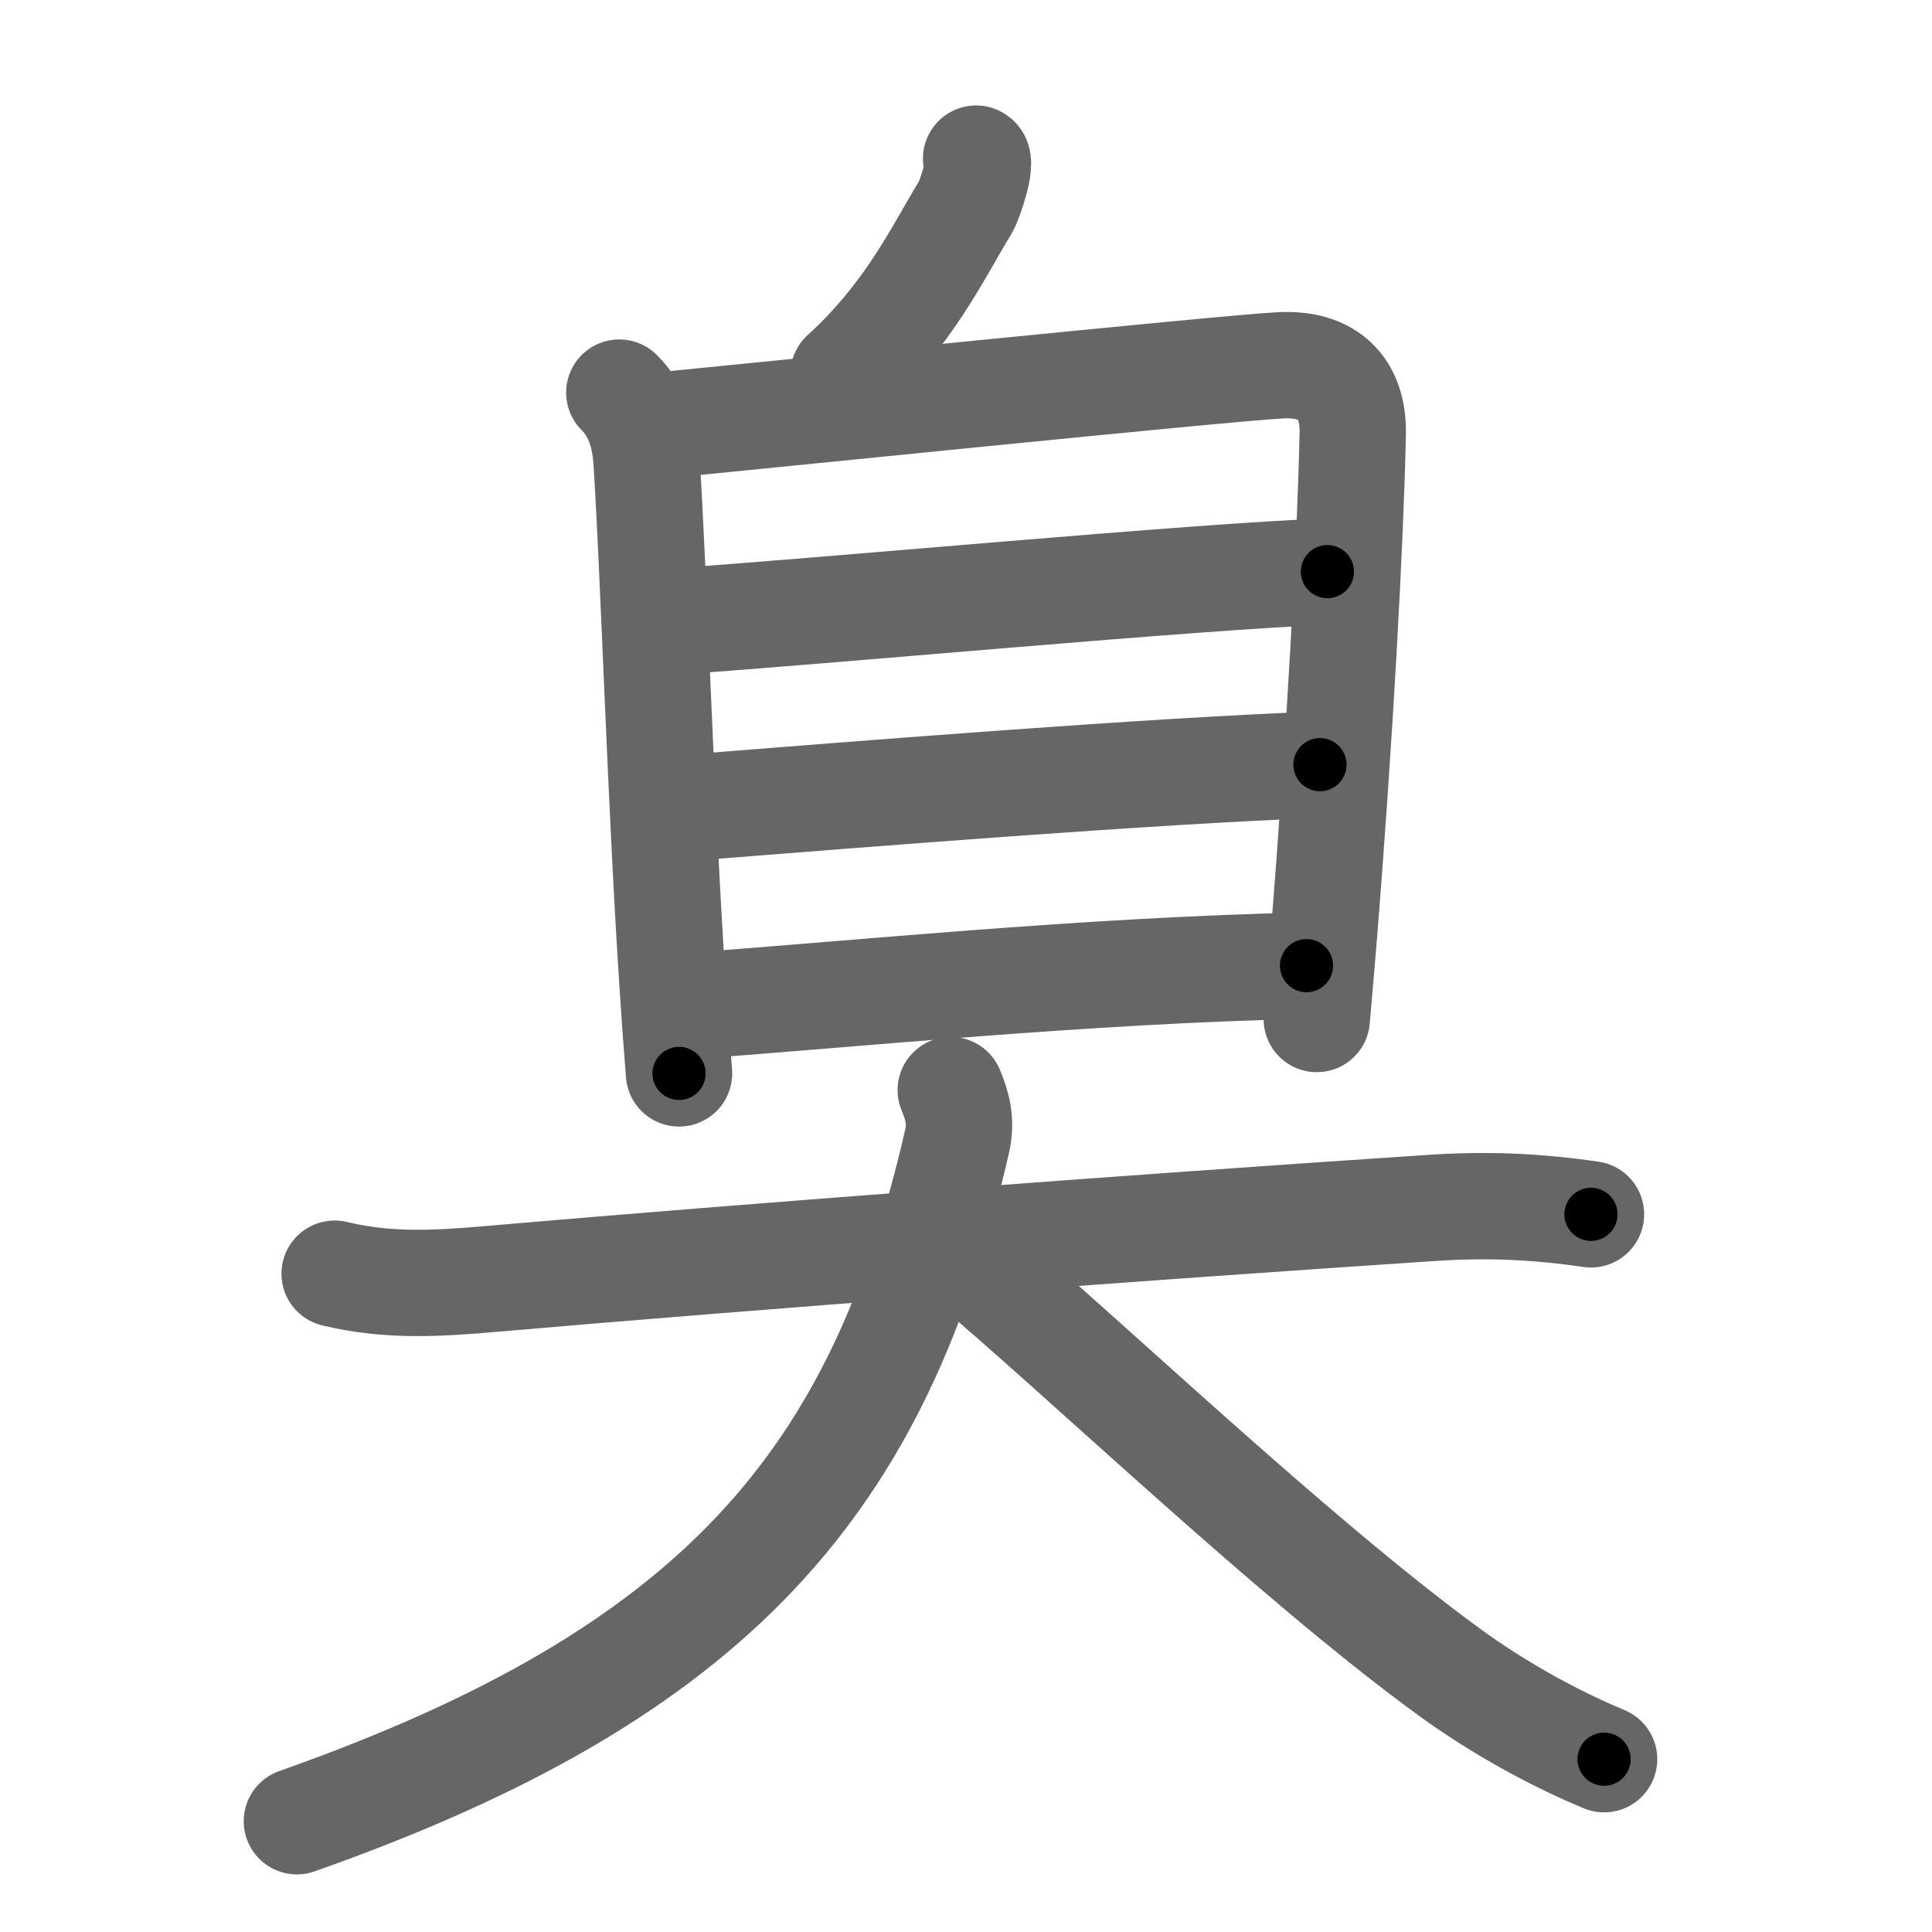 <svg xmlns="http://www.w3.org/2000/svg" viewBox="0 0 109 109" id="81ed"><g fill="none" stroke="#666" stroke-width="6" stroke-linecap="round" stroke-linejoin="round"><g><g><path d="M55.07,8.95c0.38,0.13-0.36,2.33-0.59,2.72c-1.57,2.57-3.18,6.07-6.89,9.45" /><g><path d="M34.94,22.15c1.02,1.02,1.44,2.35,1.54,3.89c0.41,6.37,0.81,19.69,1.48,29.71c0.11,1.72,0.23,3.34,0.35,4.81" /><path d="M37.26,24c5.24-0.5,31.75-3.22,34.98-3.39c2.69-0.14,4.13,1.27,4.08,3.86c-0.13,6.03-0.71,16.94-1.65,28.57c-0.12,1.47-0.25,2.96-0.38,4.45" /><path d="M37.95,35.07c8.42-0.57,29.8-2.57,36.94-2.82" /><path d="M38.49,45.6c10.76-0.85,26.38-2.1,35.98-2.46" /><path d="M38.83,56.76c9.05-0.64,22.3-2.01,34.88-2.28" /></g></g><g><path d="M18.88,71.86c3.04,0.73,5.81,0.56,8.89,0.29c14.61-1.27,36.36-2.9,52.99-4c3.1-0.21,5.91-0.09,9,0.36" /><path d="M53.64,61.5c0.36,0.88,0.63,1.74,0.35,2.92C49.62,83.5,40.5,94.38,16.75,102.75" /><path d="M54.5,71c6.34,5.28,18.32,16.8,27.19,23.28c2.69,1.97,5.81,3.72,8.81,4.97" /></g></g></g><g fill="none" stroke="#000" stroke-width="3" stroke-linecap="round" stroke-linejoin="round"><path d="M55.07,8.95c0.38,0.13-0.36,2.33-0.59,2.72c-1.57,2.57-3.18,6.07-6.89,9.45" stroke-dasharray="14.621" stroke-dashoffset="14.621"><animate attributeName="stroke-dashoffset" values="14.621;14.621;0" dur="0.292s" fill="freeze" begin="0s;81ed.click" /></path><path d="M34.94,22.15c1.02,1.02,1.44,2.35,1.54,3.89c0.41,6.37,0.81,19.69,1.48,29.71c0.11,1.72,0.23,3.34,0.35,4.81" stroke-dasharray="38.852" stroke-dashoffset="38.852"><animate attributeName="stroke-dashoffset" values="38.852" fill="freeze" begin="81ed.click" /><animate attributeName="stroke-dashoffset" values="38.852;38.852;0" keyTimes="0;0.429;1" dur="0.681s" fill="freeze" begin="0s;81ed.click" /></path><path d="M37.26,24c5.24-0.5,31.75-3.22,34.98-3.39c2.69-0.14,4.13,1.27,4.08,3.86c-0.13,6.03-0.71,16.94-1.65,28.57c-0.12,1.47-0.25,2.96-0.38,4.45" stroke-dasharray="74.738" stroke-dashoffset="74.738"><animate attributeName="stroke-dashoffset" values="74.738" fill="freeze" begin="81ed.click" /><animate attributeName="stroke-dashoffset" values="74.738;74.738;0" keyTimes="0;0.548;1" dur="1.243s" fill="freeze" begin="0s;81ed.click" /></path><path d="M37.95,35.07c8.42-0.57,29.8-2.57,36.94-2.82" stroke-dasharray="37.05" stroke-dashoffset="37.05"><animate attributeName="stroke-dashoffset" values="37.05" fill="freeze" begin="81ed.click" /><animate attributeName="stroke-dashoffset" values="37.05;37.05;0" keyTimes="0;0.77;1" dur="1.614s" fill="freeze" begin="0s;81ed.click" /></path><path d="M38.49,45.6c10.76-0.85,26.38-2.1,35.98-2.46" stroke-dasharray="36.067" stroke-dashoffset="36.067"><animate attributeName="stroke-dashoffset" values="36.067" fill="freeze" begin="81ed.click" /><animate attributeName="stroke-dashoffset" values="36.067;36.067;0" keyTimes="0;0.817;1" dur="1.975s" fill="freeze" begin="0s;81ed.click" /></path><path d="M38.83,56.76c9.05-0.64,22.3-2.01,34.88-2.28" stroke-dasharray="34.961" stroke-dashoffset="34.961"><animate attributeName="stroke-dashoffset" values="34.961" fill="freeze" begin="81ed.click" /><animate attributeName="stroke-dashoffset" values="34.961;34.961;0" keyTimes="0;0.849;1" dur="2.325s" fill="freeze" begin="0s;81ed.click" /></path><path d="M18.88,71.86c3.04,0.73,5.81,0.56,8.89,0.29c14.61-1.27,36.36-2.9,52.99-4c3.1-0.21,5.91-0.09,9,0.36" stroke-dasharray="71.105" stroke-dashoffset="71.105"><animate attributeName="stroke-dashoffset" values="71.105" fill="freeze" begin="81ed.click" /><animate attributeName="stroke-dashoffset" values="71.105;71.105;0" keyTimes="0;0.813;1" dur="2.86s" fill="freeze" begin="0s;81ed.click" /></path><path d="M53.64,61.5c0.36,0.88,0.63,1.74,0.35,2.92C49.62,83.5,40.5,94.38,16.75,102.75" stroke-dasharray="59.413" stroke-dashoffset="59.413"><animate attributeName="stroke-dashoffset" values="59.413" fill="freeze" begin="81ed.click" /><animate attributeName="stroke-dashoffset" values="59.413;59.413;0" keyTimes="0;0.828;1" dur="3.454s" fill="freeze" begin="0s;81ed.click" /></path><path d="M54.5,71c6.34,5.28,18.32,16.8,27.19,23.28c2.69,1.97,5.81,3.72,8.81,4.97" stroke-dasharray="45.945" stroke-dashoffset="45.945"><animate attributeName="stroke-dashoffset" values="45.945" fill="freeze" begin="81ed.click" /><animate attributeName="stroke-dashoffset" values="45.945;45.945;0" keyTimes="0;0.883;1" dur="3.913s" fill="freeze" begin="0s;81ed.click" /></path></g></svg>